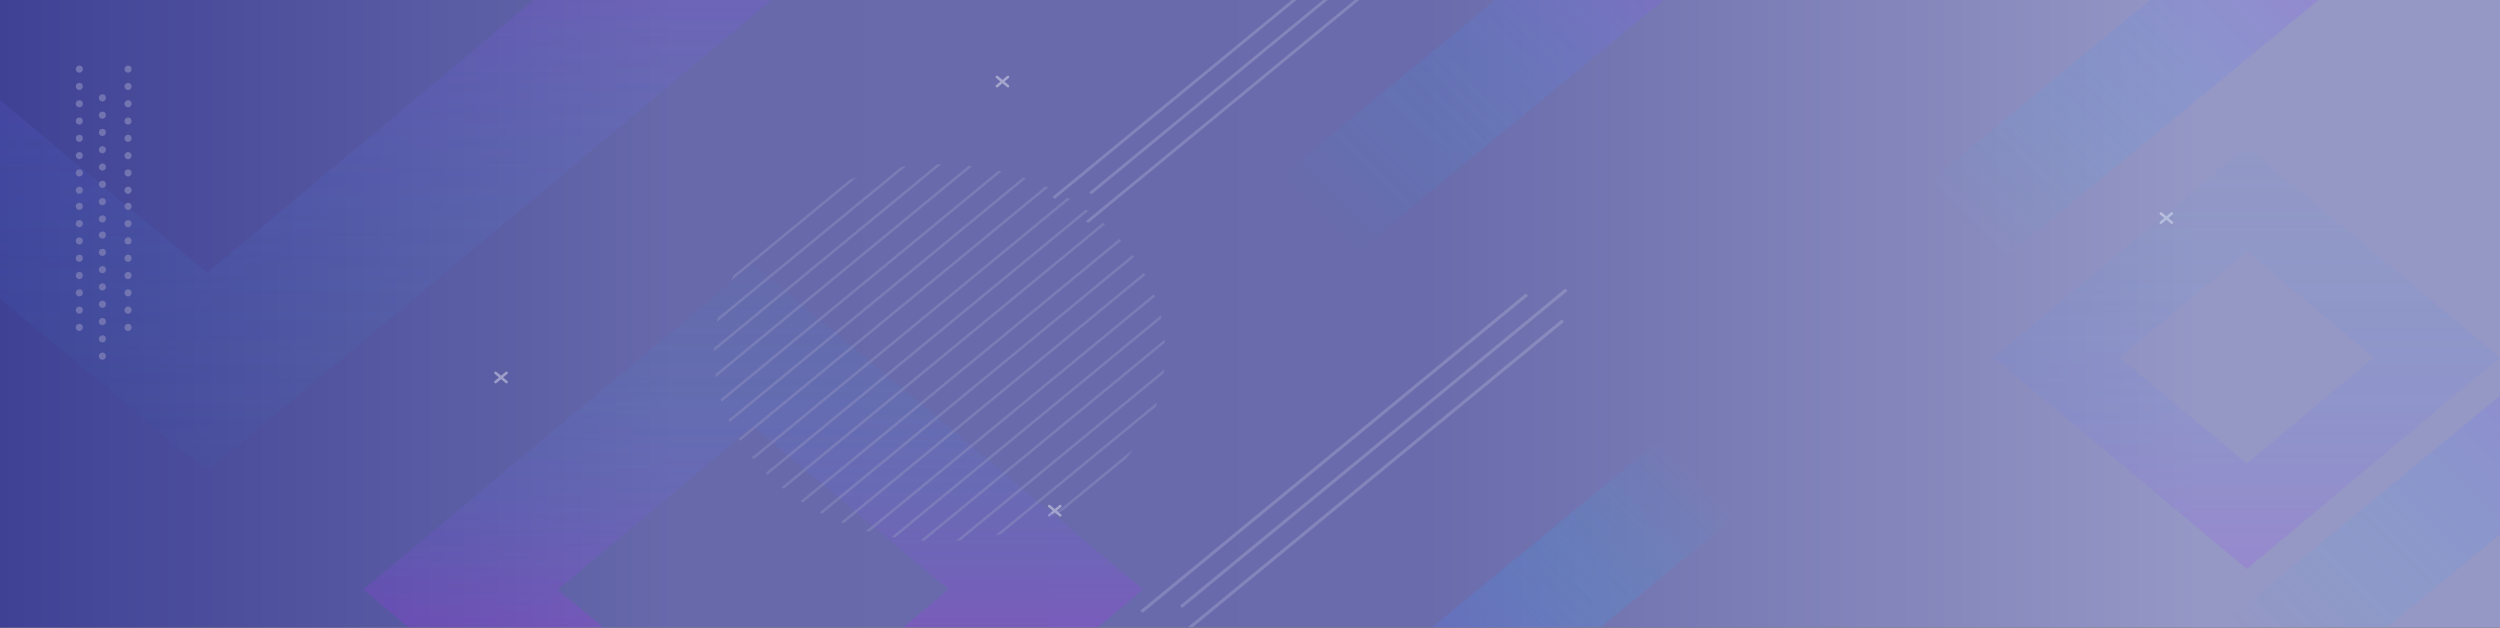 <svg xmlns="http://www.w3.org/2000/svg" xmlns:xlink="http://www.w3.org/1999/xlink" viewBox="0 0 1920 482"><rect x="0" y="0" width="1920" height="482" fill="#333333" stroke="none"/><defs><style>.cls-1,.cls-24,.cls-6{fill:none;}.cls-2{isolation:isolate;}.cls-3{fill:url(#Degradado_sin_nombre_2);}.cls-4{opacity:0.4;}.cls-5{clip-path:url(#clip-path);}.cls-24,.cls-6{stroke:#fff;stroke-width:2px;}.cls-6{stroke-linecap:round;stroke-linejoin:round;}.cls-7{opacity:0.6;}.cls-11,.cls-13,.cls-15,.cls-17,.cls-8{mix-blend-mode:multiply;}.cls-9{fill:url(#Degradado_sin_nombre_27);}.cls-10,.cls-11{fill:url(#Degradado_sin_nombre_26);}.cls-12,.cls-13{fill:url(#Degradado_sin_nombre_26-5);}.cls-14,.cls-15{fill:url(#Degradado_sin_nombre_26-9);}.cls-16,.cls-17{fill:url(#Degradado_sin_nombre_26-13);}.cls-18{fill:url(#Degradado_sin_nombre_27-2);}.cls-19{fill:url(#Degradado_sin_nombre_27-3);}.cls-20{opacity:0.7;}.cls-21{fill:#fff;}.cls-22{opacity:0.5;mix-blend-mode:soft-light;}.cls-23{clip-path:url(#clip-path-2);}.cls-24{stroke-miterlimit:10;}</style><linearGradient id="Degradado_sin_nombre_2" x1="5.18" y1="241" x2="1925.18" y2="241" gradientTransform="matrix(1, 0, 0, -1, -5.18, 482)" gradientUnits="userSpaceOnUse"><stop offset="0.12" stop-color="#9597c5"/><stop offset="0.43" stop-color="#696bac"/><stop offset="0.73" stop-color="#6769ab"/><stop offset="1" stop-color="#3f4195"/></linearGradient><clipPath id="clip-path"><rect id="SVGID" class="cls-1" width="1920" height="482"/></clipPath><linearGradient id="Degradado_sin_nombre_27" x1="1725.57" y1="65.87" x2="1725.57" y2="566.09" gradientUnits="userSpaceOnUse"><stop offset="0" stop-color="#00d7f8" stop-opacity="0"/><stop offset="0.1" stop-color="#0fc9f8" stop-opacity="0.07"/><stop offset="0.3" stop-color="#35a4f8" stop-opacity="0.24"/><stop offset="0.57" stop-color="#7369f7" stop-opacity="0.52"/><stop offset="0.91" stop-color="#c719f7" stop-opacity="0.91"/><stop offset="1" stop-color="#dc05f7"/></linearGradient><linearGradient id="Degradado_sin_nombre_26" x1="1141.18" y1="823.67" x2="1440.89" y2="453.57" gradientTransform="matrix(0.81, -0.08, -0.26, 0.84, 248.12, 95.26)" gradientUnits="userSpaceOnUse"><stop offset="0" stop-color="#dc05f7"/><stop offset="0.09" stop-color="#c719f7" stop-opacity="0.91"/><stop offset="0.43" stop-color="#7369f7" stop-opacity="0.52"/><stop offset="0.7" stop-color="#35a4f8" stop-opacity="0.24"/><stop offset="0.9" stop-color="#0fc9f8" stop-opacity="0.07"/><stop offset="1" stop-color="#00d7f8" stop-opacity="0"/></linearGradient><linearGradient id="Degradado_sin_nombre_26-5" x1="111.56" y1="511.61" x2="411.26" y2="141.51" gradientTransform="matrix(-0.81, 0.08, 0.26, -0.84, 2046.49, 599.49)" xlink:href="#Degradado_sin_nombre_26"/><linearGradient id="Degradado_sin_nombre_26-9" x1="542.74" y1="950" x2="842.44" y2="579.9" gradientTransform="matrix(-0.81, 0.08, 0.26, -0.84, 2046.49, 599.49)" xlink:href="#Degradado_sin_nombre_26"/><linearGradient id="Degradado_sin_nombre_26-13" x1="1180.89" y1="1018.17" x2="1480.6" y2="648.07" gradientTransform="matrix(-0.81, 0.08, 0.26, -0.84, 2046.49, 599.49)" xlink:href="#Degradado_sin_nombre_26"/><linearGradient id="Degradado_sin_nombre_27-2" x1="159.02" y1="400.48" x2="159.02" y2="-187.48" xlink:href="#Degradado_sin_nombre_27"/><linearGradient id="Degradado_sin_nombre_27-3" x1="578.44" y1="659.45" x2="578.44" y2="294.79" gradientTransform="matrix(1, 0, 0, -1, 0, 828.82)" xlink:href="#Degradado_sin_nombre_27"/><clipPath id="clip-path-2"><ellipse class="cls-1" cx="721.55" cy="270.83" rx="173.3" ry="144.72"/></clipPath></defs><g class="cls-2"><g id="Layer_1" data-name="Layer 1"><rect class="cls-3" width="1920" height="482" transform="translate(1920 482) rotate(180)"/><g class="cls-4"><g class="cls-5"><line class="cls-6" x1="765.65" y1="59.1" x2="774.13" y2="66.17"/><line class="cls-6" x1="774.13" y1="59.1" x2="765.65" y2="66.17"/><line class="cls-6" x1="1659.52" y1="163.9" x2="1668" y2="170.97"/><line class="cls-6" x1="1668" y1="163.9" x2="1659.52" y2="170.97"/><line class="cls-6" x1="805.8" y1="388.67" x2="814.28" y2="395.75"/><line class="cls-6" x1="814.28" y1="388.67" x2="805.8" y2="395.75"/><line class="cls-6" x1="380.56" y1="286.34" x2="389.04" y2="293.41"/><line class="cls-6" x1="389.04" y1="286.34" x2="380.56" y2="293.41"/><g class="cls-7"><g class="cls-8"><path class="cls-9" d="M1725.57,436.94,1531.14,274.58l194.43-162.36L1920,274.58Zm-97.42-162.36,97.42,81.35L1823,274.58l-97.41-81.35Z"/></g><polygon class="cls-10" points="1023.38 651.02 959.77 597.09 1342.39 282.39 1406 336.32 1023.38 651.02"/><polygon class="cls-11" points="1023.38 651.02 959.77 597.09 1342.39 282.39 1406 336.32 1023.38 651.02"/><polygon class="cls-10" points="1023.38 651.02 959.77 597.09 1342.39 282.39 1406 336.32 1023.38 651.02"/><polygon class="cls-11" points="1023.38 651.02 959.77 597.09 1342.39 282.39 1406 336.32 1023.38 651.02"/><polygon class="cls-12" points="2021.78 220.23 2085.39 274.16 1702.76 588.86 1639.15 534.93 2021.78 220.23"/><polygon class="cls-13" points="2021.78 220.23 2085.39 274.16 1702.76 588.86 1639.15 534.93 2021.78 220.23"/><polygon class="cls-12" points="2021.78 220.23 2085.39 274.16 1702.76 588.86 1639.15 534.93 2021.78 220.23"/><polygon class="cls-13" points="2021.78 220.23 2085.39 274.16 1702.76 588.86 1639.15 534.93 2021.78 220.23"/><polygon class="cls-14" points="1787.32 -111.88 1850.93 -57.95 1468.3 256.75 1404.69 202.82 1787.32 -111.88"/><polygon class="cls-15" points="1787.32 -111.88 1850.93 -57.95 1468.3 256.75 1404.69 202.82 1787.32 -111.88"/><polygon class="cls-14" points="1787.32 -111.88 1850.93 -57.95 1468.3 256.75 1404.69 202.82 1787.32 -111.88"/><polygon class="cls-15" points="1787.32 -111.88 1850.93 -57.95 1468.3 256.75 1404.69 202.82 1787.32 -111.88"/><polygon class="cls-16" points="1289.63 -116.18 1353.24 -62.25 970.62 252.46 907.01 198.53 1289.63 -116.18"/><polygon class="cls-17" points="1289.63 -116.18 1353.24 -62.25 970.62 252.46 907.01 198.53 1289.63 -116.18"/><polygon class="cls-16" points="1289.63 -116.18 1353.24 -62.25 970.62 252.46 907.01 198.53 1289.63 -116.18"/><polygon class="cls-17" points="1289.63 -116.18 1353.24 -62.25 970.62 252.46 907.01 198.53 1289.63 -116.18"/><path class="cls-18" d="M159,362.13-309-28.69,159-419.52,627-28.69ZM-126.28-28.69,159,209.55,444.32-28.69,159-266.94Z"/><g class="cls-8"><path class="cls-19" d="M877.92,452.72,578.43,702.8,279,452.72,578.43,202.63ZM578.43,578l150.05-125.3L578.43,327.41l-150,125.31Z"/></g><g class="cls-20"><polygon class="cls-21" points="877.63 470.61 875.71 468.98 1171.64 225.5 1173.56 227.13 877.63 470.61"/><polygon class="cls-21" points="908.02 466.83 906.1 465.2 1202.04 221.73 1203.96 223.35 908.02 466.83"/><polygon class="cls-21" points="905.28 490.59 903.36 488.96 1199.3 245.48 1201.22 247.11 905.28 490.59"/></g><path class="cls-21" d="M63.57,52.63a2.7,2.7,0,1,1-2.66-2.23A2.47,2.47,0,0,1,63.57,52.63Z"/><path class="cls-21" d="M63.57,65.91a2.7,2.7,0,1,1-2.66-2.22A2.47,2.47,0,0,1,63.57,65.91Z"/><path class="cls-21" d="M63.57,79.2A2.7,2.7,0,1,1,60.91,77,2.47,2.47,0,0,1,63.57,79.2Z"/><path class="cls-21" d="M63.57,92.49a2.7,2.7,0,1,1-2.66-2.23A2.47,2.47,0,0,1,63.57,92.49Z"/><path class="cls-21" d="M63.57,105.78a2.7,2.7,0,1,1-2.66-2.23A2.47,2.47,0,0,1,63.57,105.78Z"/><path class="cls-21" d="M63.57,119.06a2.7,2.7,0,1,1-2.66-2.22A2.47,2.47,0,0,1,63.57,119.06Z"/><path class="cls-21" d="M63.57,132.35a2.7,2.7,0,1,1-2.66-2.23A2.47,2.47,0,0,1,63.57,132.35Z"/><path class="cls-21" d="M63.57,145.64a2.7,2.7,0,1,1-2.66-2.23A2.47,2.47,0,0,1,63.57,145.64Z"/><path class="cls-21" d="M63.57,158a2.7,2.7,0,1,1-2.66-2.23A2.47,2.47,0,0,1,63.57,158Z"/><path class="cls-21" d="M63.57,171.28a2.7,2.7,0,1,1-2.66-2.22A2.47,2.47,0,0,1,63.57,171.28Z"/><path class="cls-21" d="M63.57,184.57a2.7,2.7,0,1,1-2.66-2.22A2.47,2.47,0,0,1,63.57,184.57Z"/><path class="cls-21" d="M63.57,197.86a2.7,2.7,0,1,1-2.66-2.23A2.47,2.47,0,0,1,63.57,197.86Z"/><path class="cls-21" d="M63.57,211.14a2.7,2.7,0,1,1-2.66-2.22A2.47,2.47,0,0,1,63.57,211.14Z"/><path class="cls-21" d="M63.57,224.43a2.7,2.7,0,1,1-2.66-2.22A2.47,2.47,0,0,1,63.57,224.43Z"/><path class="cls-21" d="M63.57,237.72a2.7,2.7,0,1,1-2.66-2.23A2.47,2.47,0,0,1,63.57,237.72Z"/><path class="cls-21" d="M63.57,251a2.7,2.7,0,1,1-2.66-2.23A2.47,2.47,0,0,1,63.57,251Z"/><path class="cls-21" d="M101,52.63a2.71,2.71,0,1,1-2.67-2.23A2.48,2.48,0,0,1,101,52.63Z"/><path class="cls-21" d="M101,65.91a2.71,2.71,0,1,1-2.67-2.22A2.48,2.48,0,0,1,101,65.91Z"/><path class="cls-21" d="M101,79.2A2.71,2.71,0,1,1,98.36,77,2.48,2.48,0,0,1,101,79.2Z"/><path class="cls-21" d="M101,92.49a2.71,2.71,0,1,1-2.67-2.23A2.48,2.48,0,0,1,101,92.49Z"/><path class="cls-21" d="M101,105.78a2.71,2.71,0,1,1-2.67-2.23A2.48,2.48,0,0,1,101,105.78Z"/><path class="cls-21" d="M101,119.06a2.71,2.71,0,1,1-2.67-2.22A2.48,2.48,0,0,1,101,119.06Z"/><path class="cls-21" d="M101,132.35a2.71,2.71,0,1,1-2.67-2.23A2.48,2.48,0,0,1,101,132.35Z"/><path class="cls-21" d="M101,145.64a2.71,2.71,0,1,1-2.67-2.23A2.48,2.48,0,0,1,101,145.64Z"/><path class="cls-21" d="M101,158a2.71,2.71,0,1,1-2.67-2.23A2.48,2.48,0,0,1,101,158Z"/><path class="cls-21" d="M101,171.28a2.71,2.71,0,1,1-2.67-2.22A2.48,2.48,0,0,1,101,171.28Z"/><path class="cls-21" d="M101,184.57a2.71,2.71,0,1,1-2.67-2.22A2.48,2.48,0,0,1,101,184.57Z"/><path class="cls-21" d="M101,197.86a2.71,2.71,0,1,1-2.67-2.23A2.48,2.48,0,0,1,101,197.86Z"/><path class="cls-21" d="M101,211.14a2.71,2.71,0,1,1-2.67-2.22A2.48,2.48,0,0,1,101,211.14Z"/><path class="cls-21" d="M101,224.43a2.71,2.71,0,1,1-2.67-2.22A2.48,2.48,0,0,1,101,224.43Z"/><path class="cls-21" d="M101,237.72a2.71,2.71,0,1,1-2.67-2.23A2.48,2.48,0,0,1,101,237.72Z"/><path class="cls-21" d="M101,251a2.71,2.71,0,1,1-2.67-2.23A2.48,2.48,0,0,1,101,251Z"/><path class="cls-21" d="M81.3,74.68a2.71,2.71,0,1,1-2.67-2.23A2.48,2.48,0,0,1,81.3,74.68Z"/><path class="cls-21" d="M81.3,88a2.71,2.71,0,1,1-2.67-2.22A2.48,2.48,0,0,1,81.3,88Z"/><path class="cls-21" d="M81.3,101.25A2.71,2.71,0,1,1,78.63,99,2.48,2.48,0,0,1,81.3,101.25Z"/><path class="cls-21" d="M81.3,114.54a2.71,2.71,0,1,1-2.67-2.23A2.48,2.48,0,0,1,81.3,114.54Z"/><path class="cls-21" d="M81.3,127.82a2.71,2.71,0,1,1-2.67-2.22A2.48,2.48,0,0,1,81.3,127.82Z"/><path class="cls-21" d="M81.3,141.11a2.71,2.71,0,1,1-2.67-2.22A2.48,2.48,0,0,1,81.3,141.11Z"/><path class="cls-21" d="M81.3,154.4a2.71,2.71,0,1,1-2.67-2.23A2.48,2.48,0,0,1,81.3,154.4Z"/><path class="cls-21" d="M81.3,167.69a2.71,2.71,0,1,1-2.67-2.23A2.48,2.48,0,0,1,81.3,167.69Z"/><path class="cls-21" d="M81.3,180.05a2.71,2.71,0,1,1-2.67-2.23A2.48,2.48,0,0,1,81.3,180.05Z"/><path class="cls-21" d="M81.3,193.33a2.71,2.71,0,1,1-2.67-2.22A2.48,2.48,0,0,1,81.3,193.33Z"/><path class="cls-21" d="M81.3,206.62a2.71,2.71,0,1,1-2.67-2.22A2.48,2.48,0,0,1,81.3,206.62Z"/><path class="cls-21" d="M81.3,219.91a2.71,2.71,0,1,1-2.67-2.23A2.48,2.48,0,0,1,81.3,219.91Z"/><path class="cls-21" d="M81.3,233.19A2.71,2.71,0,1,1,78.63,231,2.48,2.48,0,0,1,81.3,233.19Z"/><path class="cls-21" d="M81.3,246.48a2.71,2.71,0,1,1-2.67-2.22A2.48,2.48,0,0,1,81.3,246.48Z"/><path class="cls-21" d="M81.3,259.77a2.71,2.71,0,1,1-2.67-2.23A2.48,2.48,0,0,1,81.3,259.77Z"/><path class="cls-21" d="M81.3,273.06a2.71,2.71,0,1,1-2.67-2.23A2.48,2.48,0,0,1,81.3,273.06Z"/><g class="cls-22"><g class="cls-23"><line class="cls-24" x1="425.68" y1="284.33" x2="714.45" y2="46.75"/><line class="cls-24" x1="455.34" y1="280.65" x2="744.11" y2="43.07"/><line class="cls-24" x1="452.67" y1="303.83" x2="741.44" y2="66.25"/><line class="cls-24" x1="462.54" y1="318.35" x2="751.31" y2="80.77"/><line class="cls-24" x1="492.2" y1="314.67" x2="780.97" y2="77.09"/><line class="cls-24" x1="489.52" y1="337.85" x2="778.29" y2="100.27"/><line class="cls-24" x1="499.39" y1="352.38" x2="788.16" y2="114.8"/><line class="cls-24" x1="529.05" y1="348.7" x2="817.82" y2="111.12"/><line class="cls-24" x1="526.38" y1="371.88" x2="815.15" y2="134.3"/><line class="cls-24" x1="536.25" y1="386.4" x2="825.02" y2="148.82"/><line class="cls-24" x1="565.91" y1="382.72" x2="854.68" y2="145.14"/><line class="cls-24" x1="563.24" y1="405.9" x2="852.01" y2="168.32"/><line class="cls-24" x1="573.11" y1="420.43" x2="861.88" y2="182.85"/><line class="cls-24" x1="602.77" y1="416.75" x2="891.54" y2="179.17"/><line class="cls-24" x1="600.09" y1="439.93" x2="888.86" y2="202.35"/><line class="cls-24" x1="609.96" y1="454.45" x2="898.73" y2="216.87"/><line class="cls-24" x1="639.63" y1="450.77" x2="928.4" y2="213.19"/><line class="cls-24" x1="636.95" y1="473.95" x2="925.72" y2="236.37"/><line class="cls-24" x1="646.82" y1="488.48" x2="935.59" y2="250.9"/><line class="cls-24" x1="676.48" y1="484.8" x2="965.25" y2="247.21"/><line class="cls-24" x1="673.81" y1="507.98" x2="962.58" y2="270.4"/><line class="cls-24" x1="683.68" y1="522.5" x2="972.45" y2="284.92"/><line class="cls-24" x1="713.34" y1="518.82" x2="1002.11" y2="281.24"/><line class="cls-24" x1="710.67" y1="542" x2="999.44" y2="304.42"/></g></g><g class="cls-20"><polygon class="cls-21" points="810.06 152.73 808.27 151.21 1083.1 -74.9 1084.89 -73.38 810.06 152.73"/><polygon class="cls-21" points="838.29 149.22 836.5 147.71 1111.33 -78.4 1113.11 -76.89 838.29 149.22"/><polygon class="cls-21" points="835.74 171.28 833.96 169.77 1108.78 -56.34 1110.57 -54.82 835.74 171.28"/></g></g></g></g></g></g></svg>